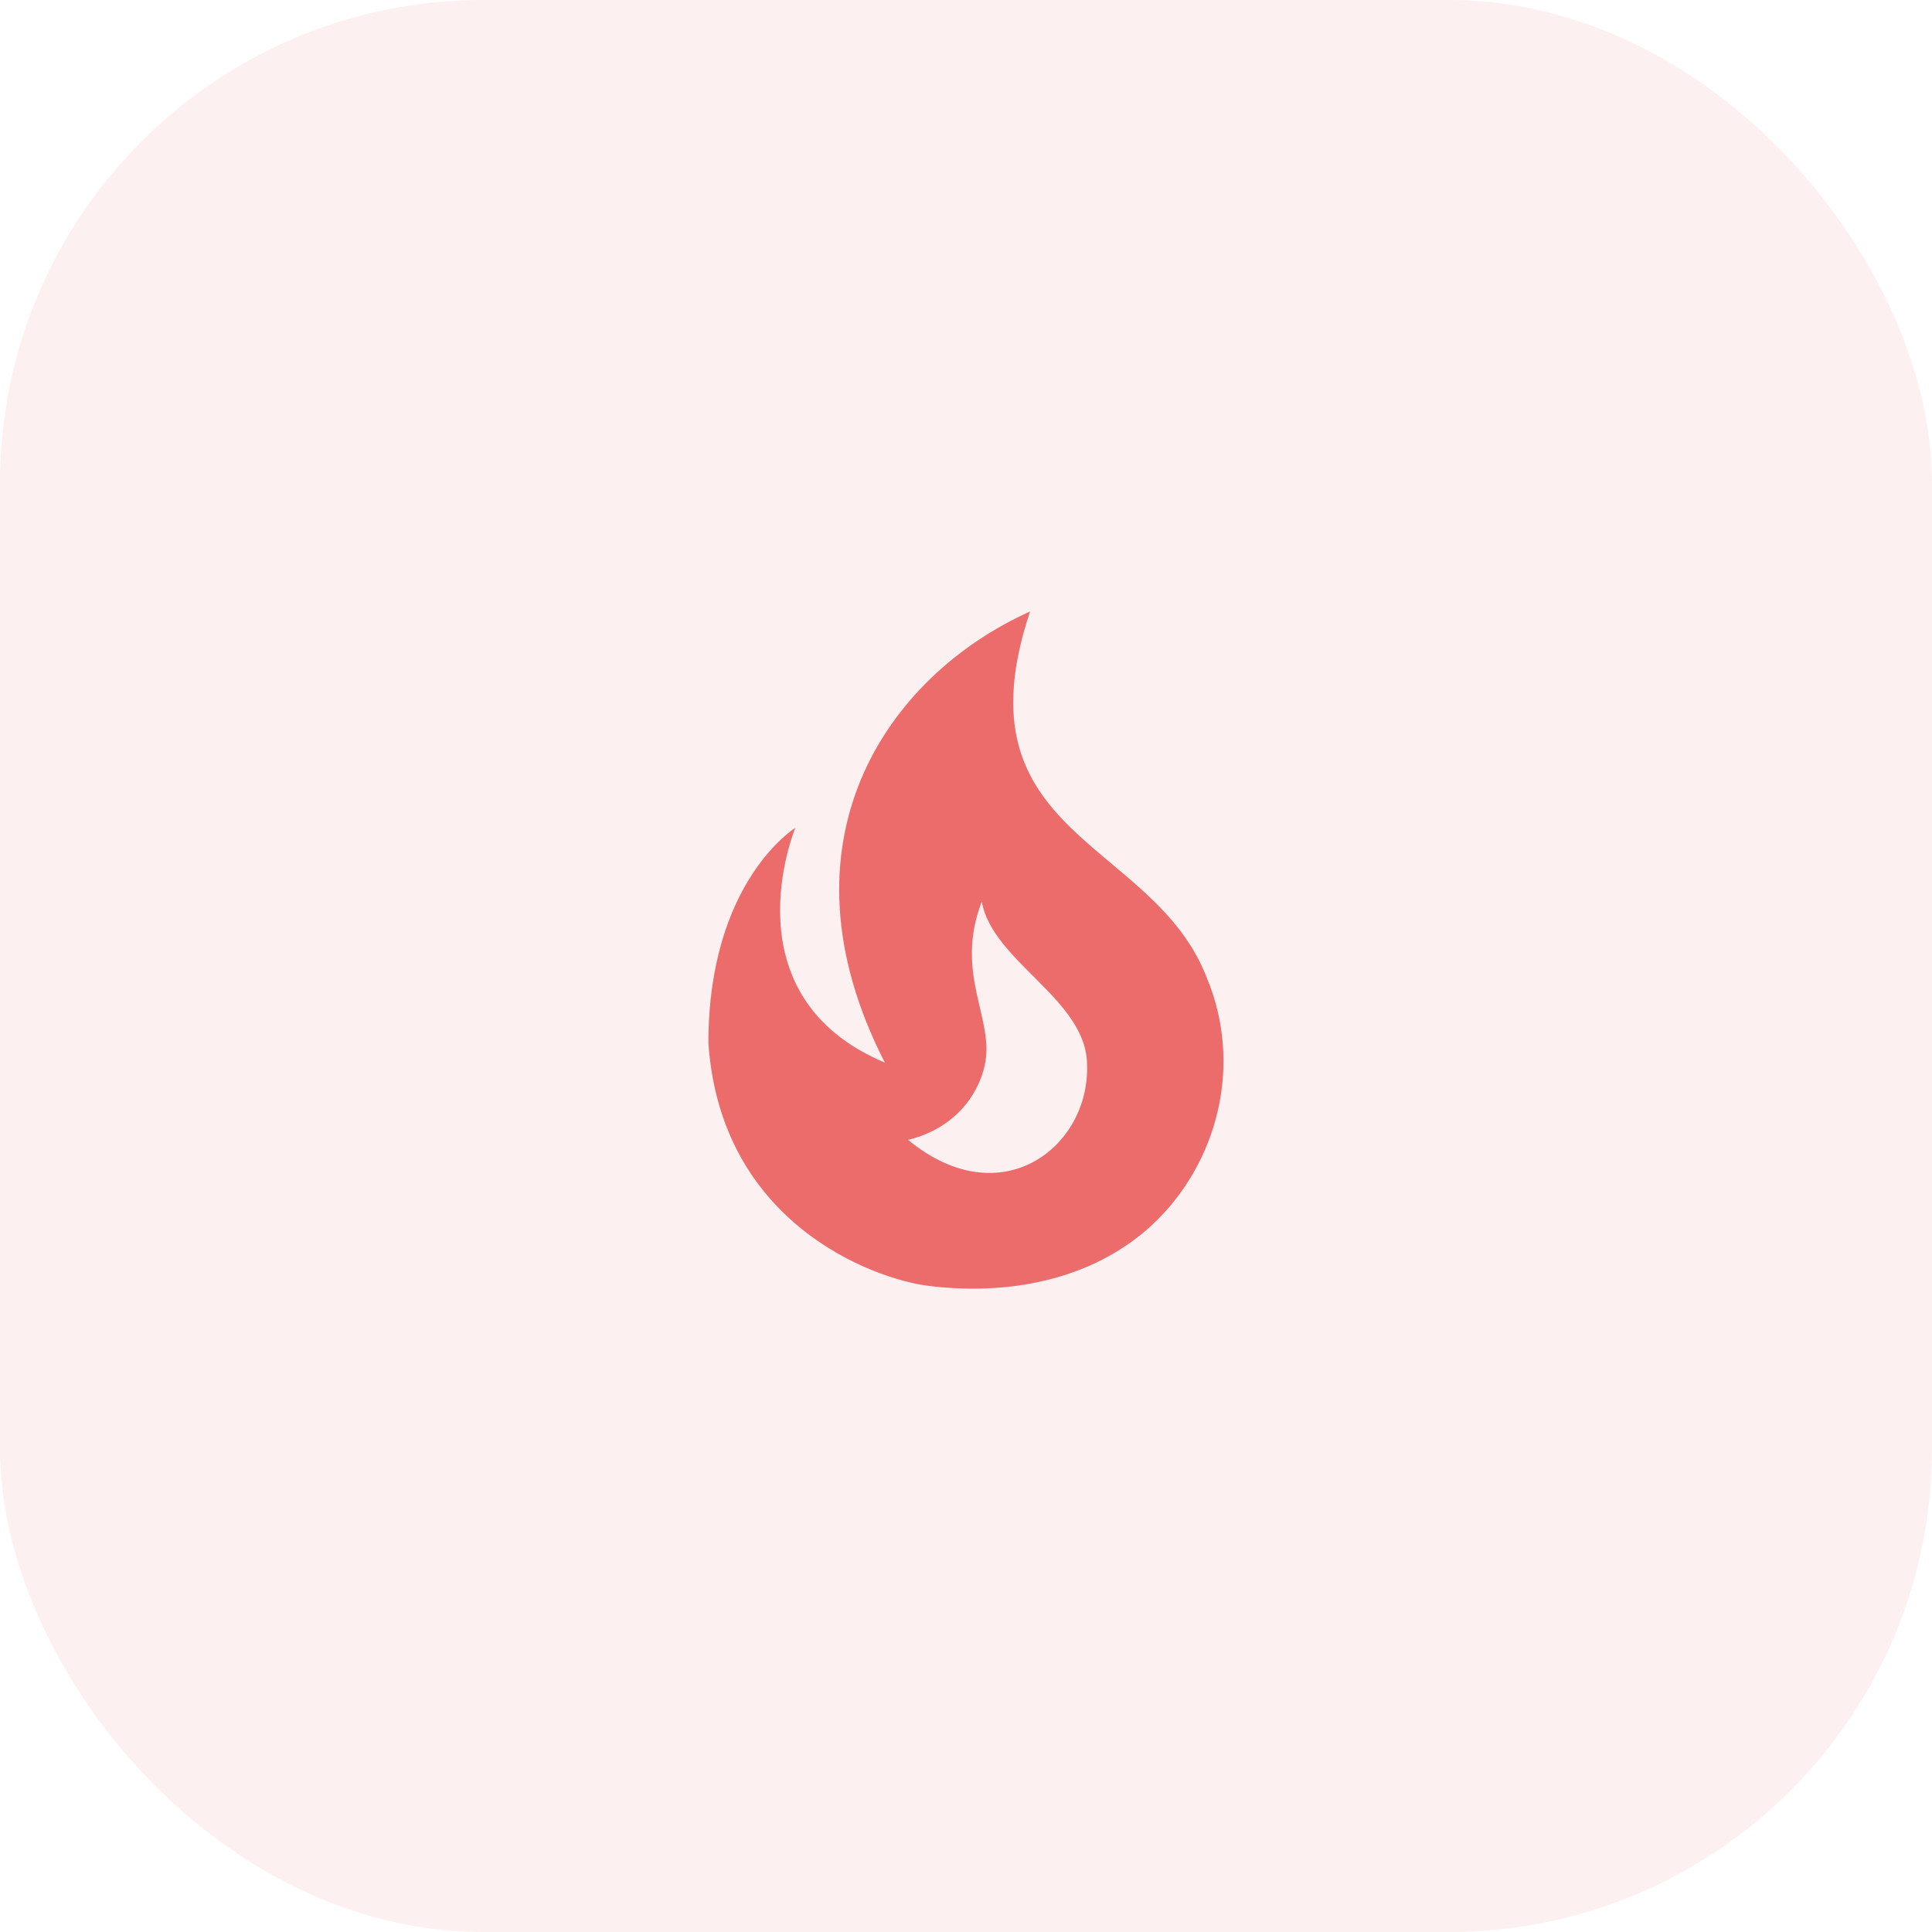 <svg width="80" height="80" viewBox="0 0 80 80" fill="none" xmlns="http://www.w3.org/2000/svg">
<rect opacity="0.1" width="80" height="80" rx="20" fill="#EC6C6B"/>
<path d="M49.973 40.493C47.76 34.733 39.533 34.667 42.653 25.32C36.693 28 31.973 34.893 36.64 44C30.04 41.227 32.933 34.28 32.933 34.28C32.933 34.28 29.333 36.493 29.333 43.187C29.84 50.653 36.147 52.947 38.413 53.24C41.653 53.653 45.16 53.053 47.68 50.747C50.453 48.173 51.467 44.067 49.973 40.493ZM37.6 47.2C39.52 46.733 40.507 45.347 40.773 44.12C41.213 42.213 39.493 40.347 40.653 37.333C41.093 39.827 45.013 41.387 45.013 44.107C45.12 47.48 41.467 50.373 37.6 47.2Z" fill="#EC6C6B"/>
</svg>
